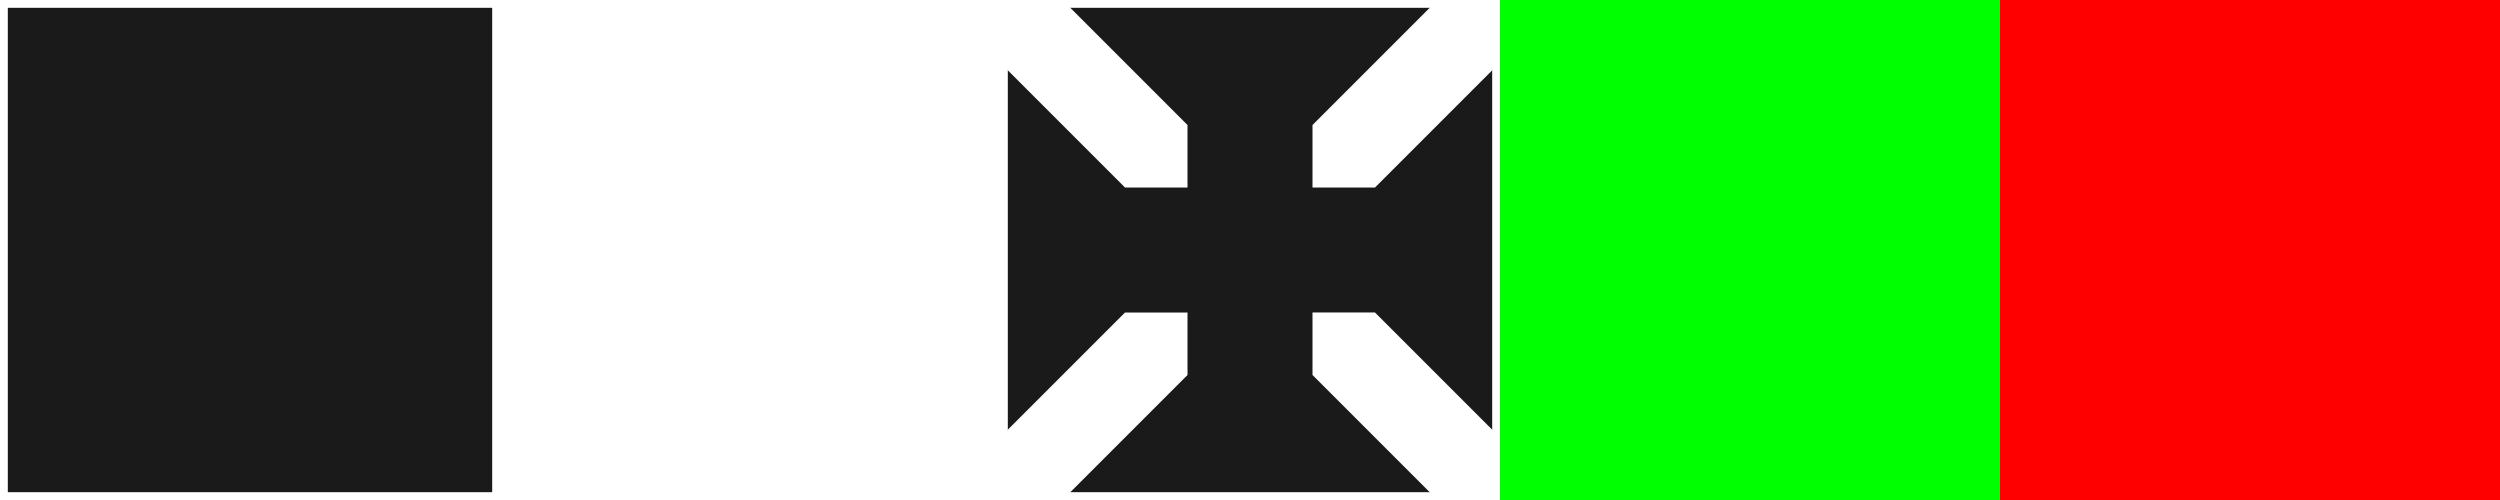 <?xml version="1.0" encoding="UTF-8" standalone="no"?>
<!-- Created with Inkscape (http://www.inkscape.org/) -->

<svg
   width="1280"
   height="256"
   viewBox="0 0 338.667 67.733"
   version="1.1"
   id="svg5"
   inkscape:version="1.2.2 (b0a8486541, 2022-12-01)"
   sodipodi:docname="tile.svg"
   inkscape:export-filename="../tiles/map1/tile.svg"
   inkscape:export-xdpi="96"
   inkscape:export-ydpi="96"
   xmlns:inkscape="http://www.inkscape.org/namespaces/inkscape"
   xmlns:sodipodi="http://sodipodi.sourceforge.net/DTD/sodipodi-0.dtd"
   xmlns="http://www.w3.org/2000/svg"
   xmlns:svg="http://www.w3.org/2000/svg">
  <rect x="0" y="0" width="338.667" height="67.733" fill="#333333" stroke="none"/>
  <sodipodi:namedview
     id="namedview7"
     pagecolor="#505050"
     bordercolor="#eeeeee"
     borderopacity="1"
     inkscape:showpageshadow="0"
     inkscape:pageopacity="0"
     inkscape:pagecheckerboard="0"
     inkscape:deskcolor="#505050"
     inkscape:document-units="px"
     showgrid="true"
     inkscape:zoom="1.8101934"
     inkscape:cx="799.08591"
     inkscape:cy="166.28058"
     inkscape:window-width="1920"
     inkscape:window-height="1011"
     inkscape:window-x="0"
     inkscape:window-y="32"
     inkscape:window-maximized="1"
     inkscape:current-layer="layer1"
     inkscape:lockguides="false">
    <inkscape:grid
       type="xygrid"
       id="grid2632"
       snapvisiblegridlinesonly="true"
       dotted="false"
       spacingx="1.058"
       empspacing="4"
       spacingy="1.058"
       originx="0"
       originy="0"
       units="px" />
  </sodipodi:namedview>
  <defs
     id="defs2" />
  <g
     inkscape:label="Layer 1"
     inkscape:groupmode="layer"
     id="layer1"
     transform="translate(0.271,0.271)">
    <rect
       style="fill:#1a1a1a;stroke:#ffffff;stroke-width:1.058;stroke-dasharray:none;stroke-opacity:1"
       id="rect111"
       width="66.675"
       height="66.675"
       x="0.258"
       y="0.258" />
    <rect
       style="fill:#1a1a1a;stroke:#ffffff;stroke-width:1.058;stroke-dasharray:none;stroke-opacity:1"
       id="rect967-7"
       width="66.675"
       height="66.675"
       x="135.725"
       y="0.258" />
    <rect
       style="fill:#00ff00;fill-opacity:1;stroke:none;stroke-width:0.529;stroke-dasharray:0, 5.821;stroke-dashoffset:0;stroke-opacity:1"
       id="rect967-6-0"
       width="67.733"
       height="67.733"
       x="202.929"
       y="-0.271" />
    <rect
       style="fill:#ff0000;fill-opacity:1;stroke:none;stroke-width:0.529;stroke-dasharray:0, 5.821;stroke-dashoffset:0;stroke-opacity:1"
       id="rect967-6-0-9"
       width="67.733"
       height="67.733"
       x="270.663"
       y="-0.271" />
    <path
       style="fill:#ffffff;fill-opacity:1;stroke:#ffffff;stroke-width:0;stroke-linecap:square;stroke-linejoin:miter;stroke-dasharray:none;stroke-opacity:1"
       d="M 143.663,-0.271 160.596,16.663 v 8.467 h -8.467 L 135.196,8.196 v -8.467 h 8.467"
       id="path968" />
    <path
       style="fill:#ffffff;fill-opacity:1;stroke:#ffffff;stroke-width:0;stroke-linecap:butt;stroke-linejoin:miter;stroke-dasharray:none;stroke-opacity:1"
       d="m 185.996,42.063 16.933,16.933 v 8.467 h -8.467 L 177.529,50.529 v -8.467 h 8.467"
       id="path968-3" />
    <path
       style="fill:#ffffff;fill-opacity:1;stroke:#ffffff;stroke-width:0;stroke-linecap:butt;stroke-linejoin:miter;stroke-dasharray:none;stroke-opacity:1"
       d="M 194.463,-0.271 177.529,16.663 v 8.467 h 8.467 L 202.929,8.196 v -8.467 h -8.467"
       id="path968-3-6" />
    <path
       style="fill:#ffffff;fill-opacity:1;stroke:#ffffff;stroke-width:0;stroke-linecap:butt;stroke-linejoin:miter;stroke-dasharray:none;stroke-opacity:1"
       d="M 152.129,42.063 135.196,58.996 v 8.467 h 8.467 l 16.933,-16.933 v -8.467 h -8.467"
       id="path968-3-6-7" />
    <rect
       style="fill:#ffffff;stroke:none;stroke-width:0.529;stroke-linecap:square;stroke-dasharray:0, 5.821;stroke-dashoffset:0;stroke-opacity:1"
       id="rect2473"
       width="67.733"
       height="67.733"
       x="67.463"
       y="-0.271" />
  </g>
</svg>

